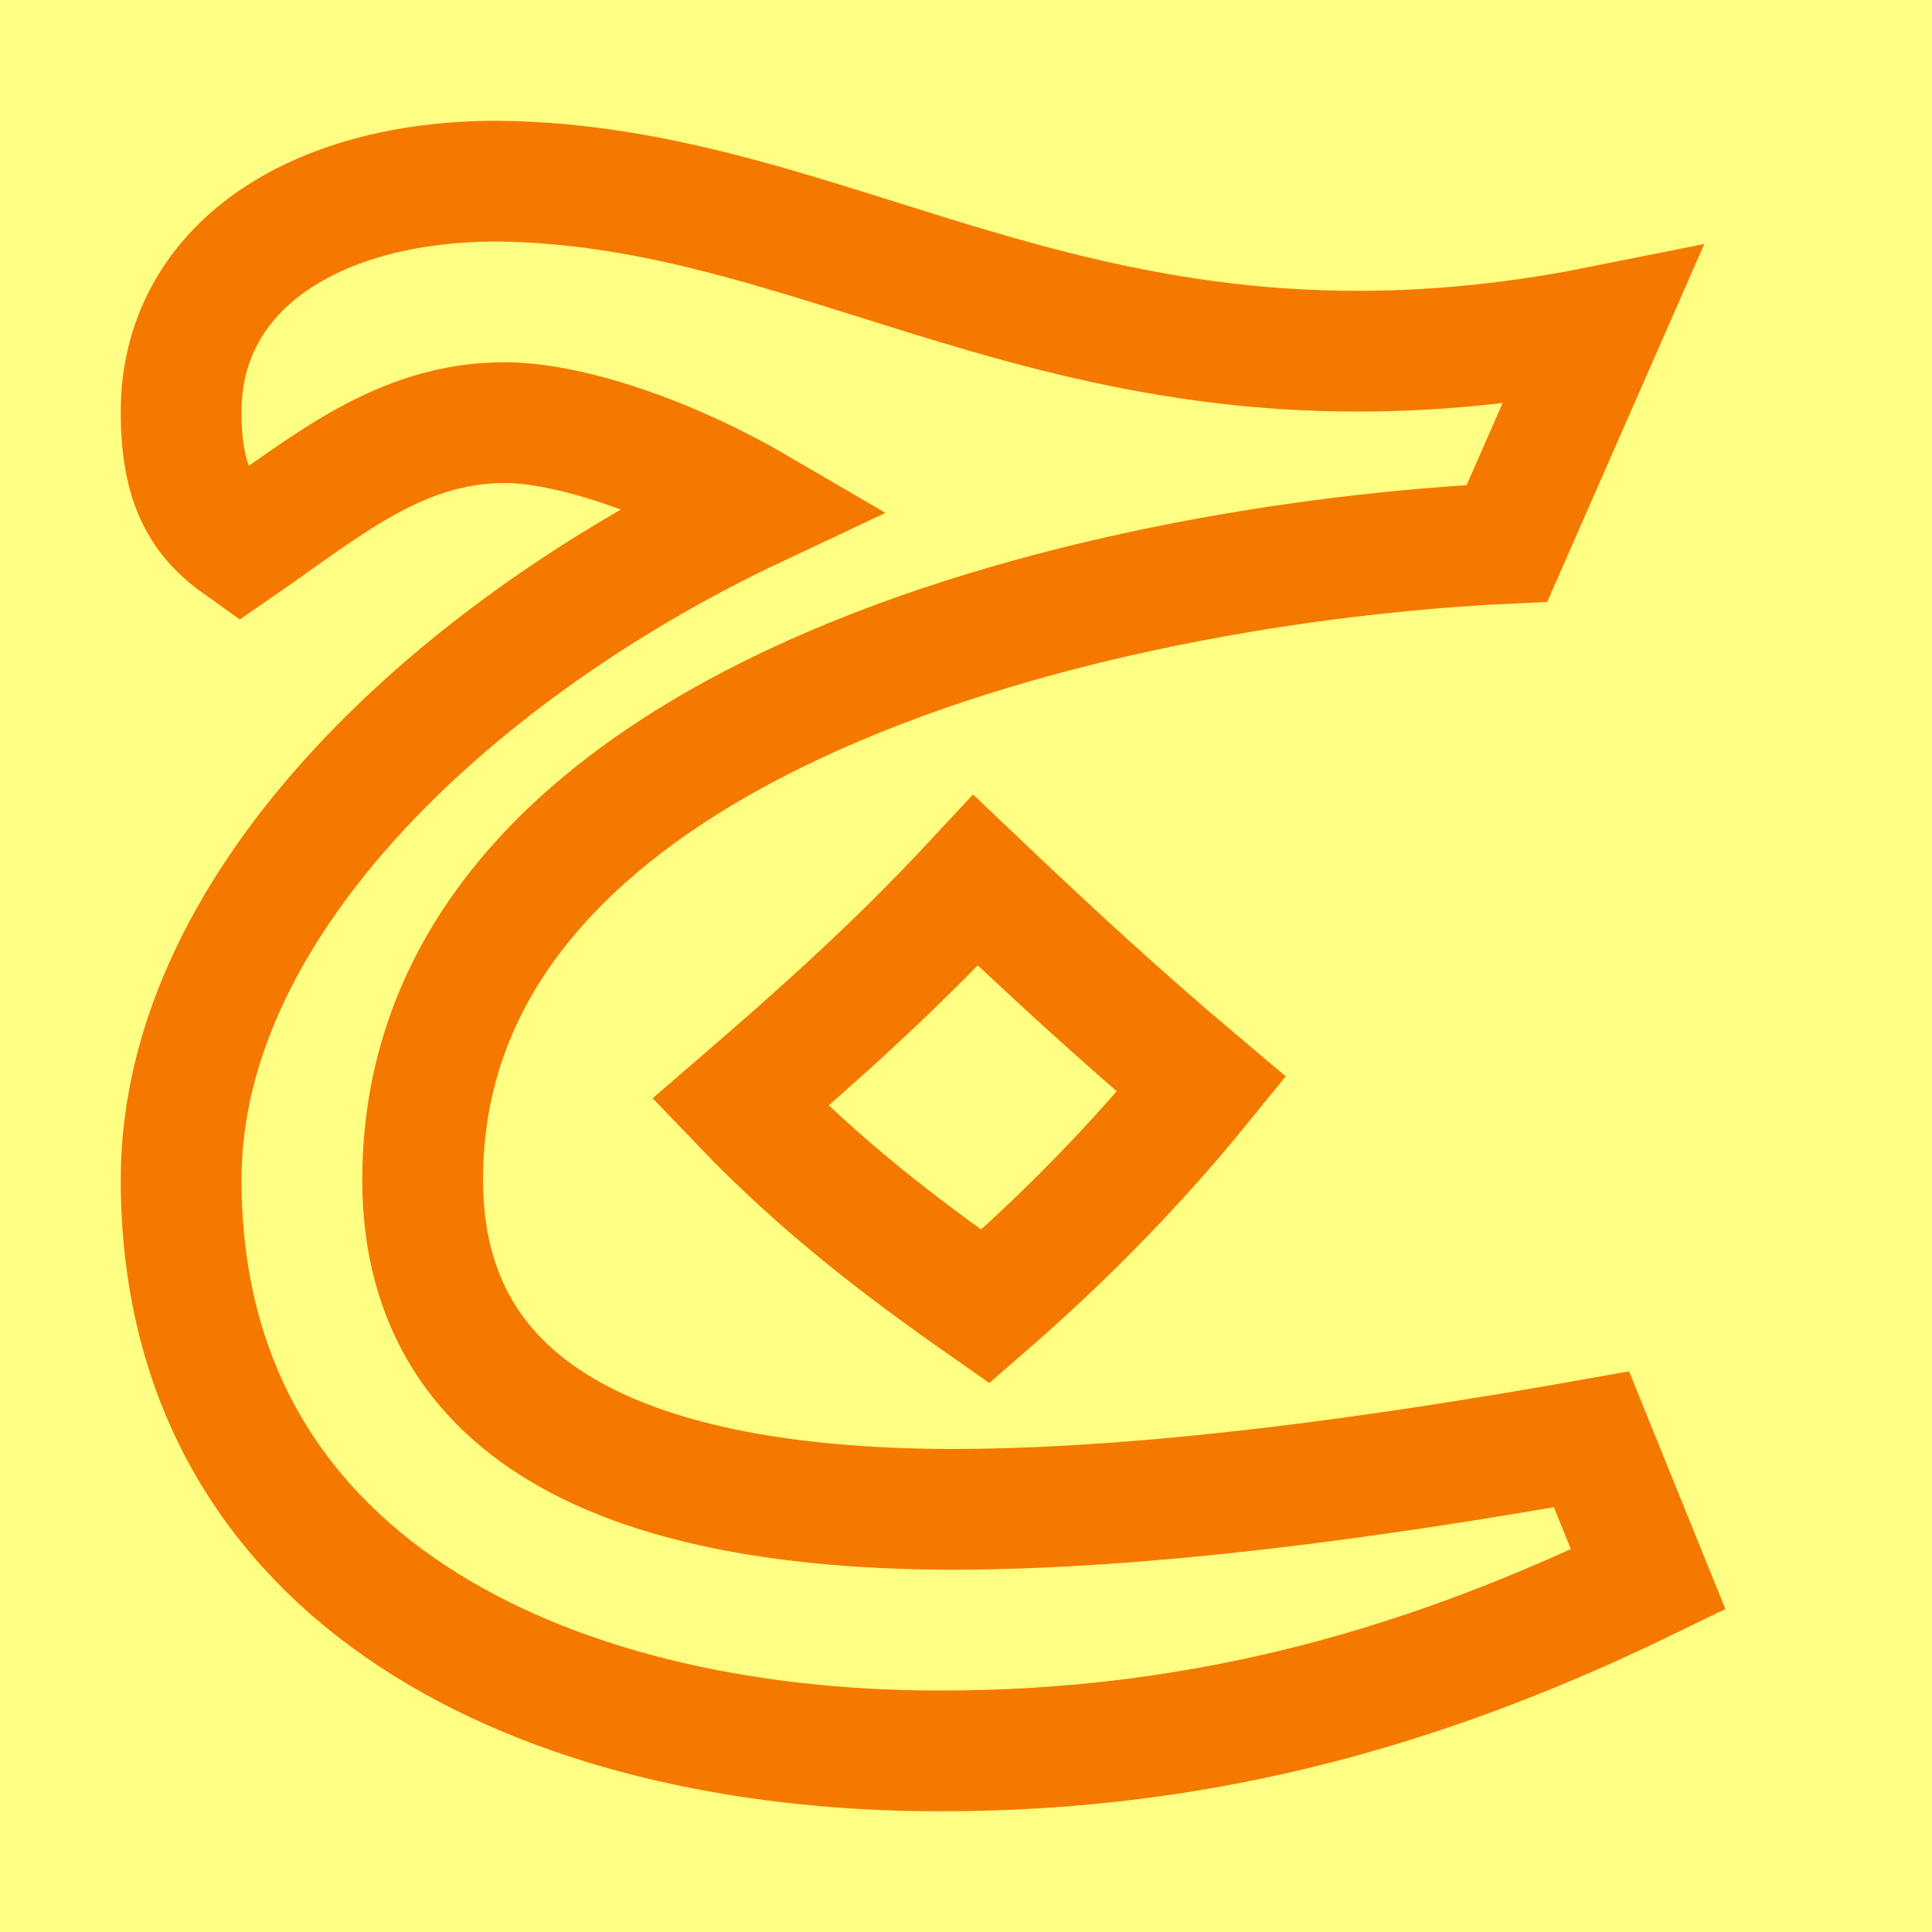 <svg height="16" viewBox="0 0 16 16" width="16" xmlns="http://www.w3.org/2000/svg"><path d="m0 0h16v16h-16z" fill="#ffff83"/><path d="m4.12 1.5c-1.54 0-2.62.73-2.62 1.91 0 .62.18.89.49 1.11.71-.49 1.32-1.02 2.19-1.02.53 0 1.36.28 2.08.7-2.4 1.13-4.76 3.23-4.76 5.57 0 3.34 3.03 4.72 6.24 4.73 2.3.01 4.18-.58 5.91-1.42l-.47-1.16c-1.8.32-3.7.58-5.32.58-2.37-.01-4.36-.63-4.36-2.73 0-3.83 5.63-5.11 8.98-5.27l.79-1.8c-4.24.85-6.27-1.17-9.15-1.2zm3.96 5.79c-.67.72-1.29 1.27-1.95 1.84.66.69 1.33 1.2 2.03 1.69.68-.59 1.27-1.2 1.79-1.84-.7-.59-1.27-1.12-1.87-1.69z" fill="none" stroke="#f57900"/></svg>